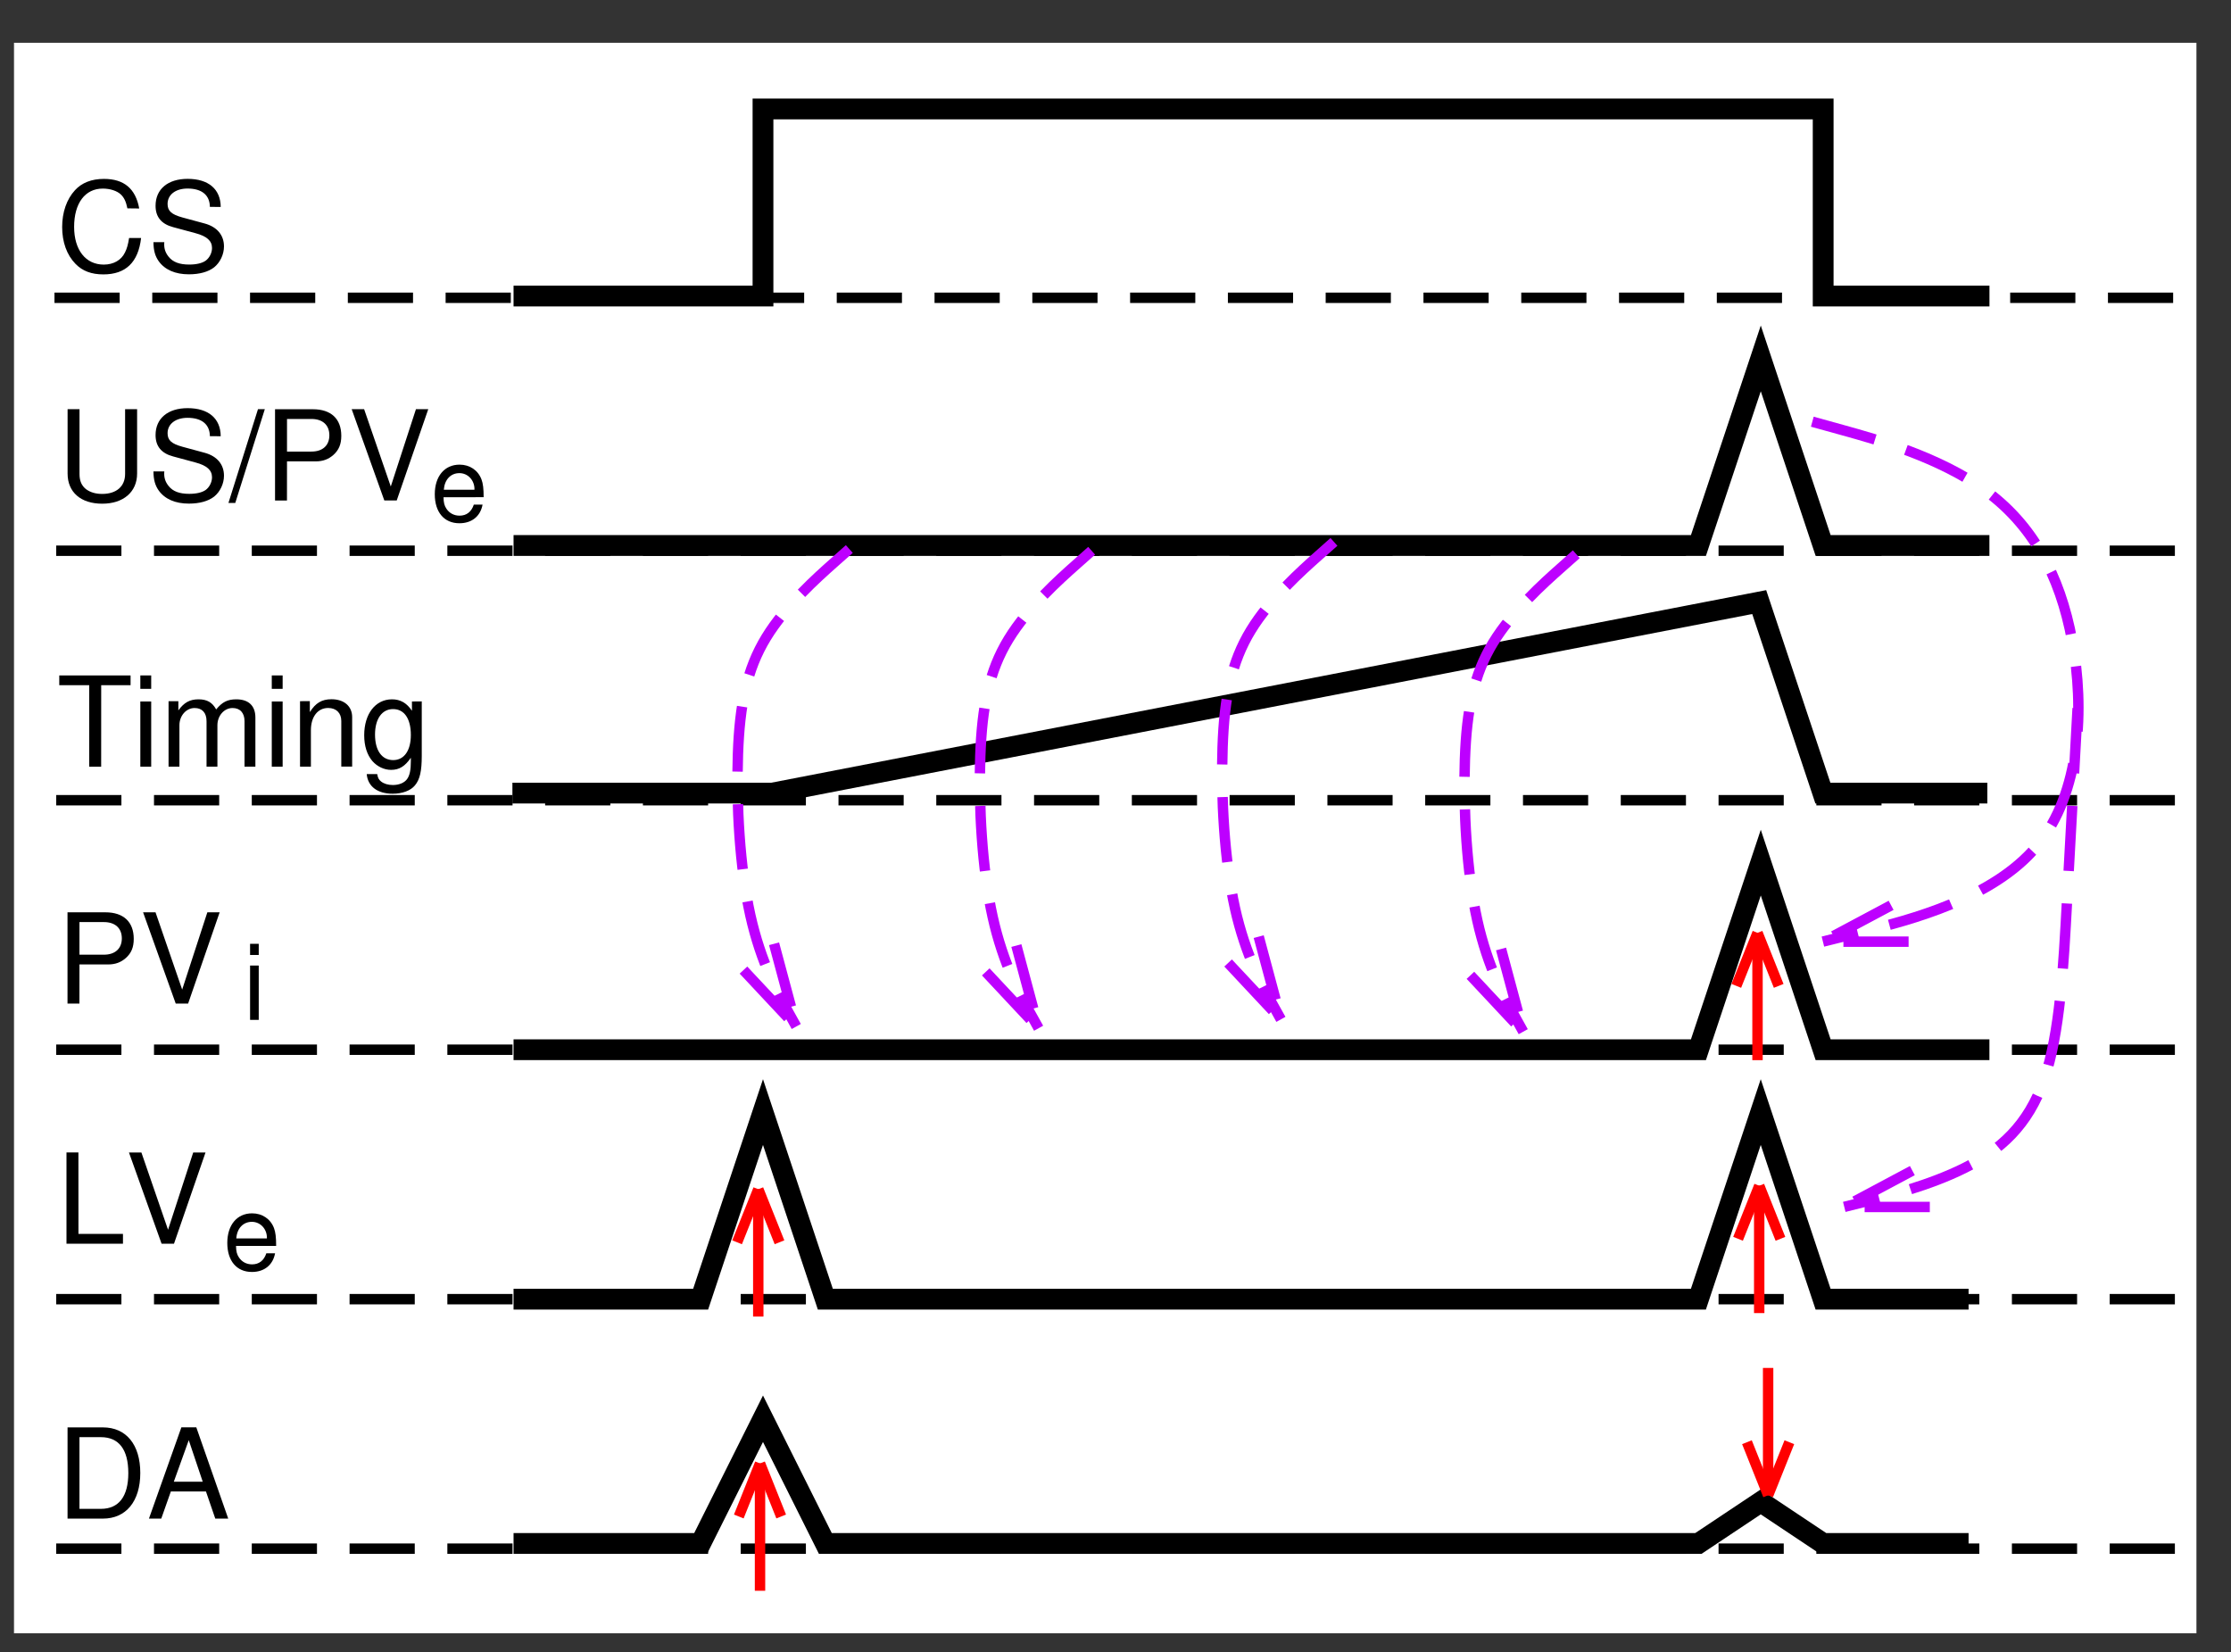 <?xml version="1.0" encoding="ISO-8859-1" standalone="yes"?>
<svg width="205.339" height="152.07">
  <rect width="100%" height="100%" fill="#333333" stroke="none"/>
  <defs> 
    <marker id="ArrowEnd" viewBox="0 0 10 10" refX="0" refY="5" 
     markerUnits="strokeWidth" 
     markerWidth="4" 
     markerHeight="3" 
     orient="auto"> 
        <path d="M 0 0 L 10 5 L 0 10 z" /> 
    </marker>
    <marker id="ArrowStart" viewBox="0 0 10 10" refX="10" refY="5" 
     markerUnits="strokeWidth" 
     markerWidth="4" 
     markerHeight="3" 
     orient="auto"> 
        <path d="M 10 0 L 0 5 L 10 10 z" /> 
    </marker> </defs>
<g>
<path style="stroke:none; fill-rule:evenodd; fill:#ffffff" d="M 1.338 150.261L 202.108 150.261L 202.108 3.987L 1.338 3.987L 1.338 150.261z"/>
<path style="stroke:#ffffff; stroke-width:0.1; fill:none" d="M 1.338 150.261L 202.108 150.261L 202.108 3.987L 1.338 3.987L 1.338 150.261z"/>
<path style="stroke:#000000; stroke-width:1.913; fill:none" d="M 47.267 96.605L 156.322 96.605L 162.061 79.386L 167.799 96.605L 183.104 96.605"/>
<path style="stroke:#000000; stroke-width:1.913; fill:none" d="M 47.267 50.202L 156.322 50.202L 162.061 32.984L 167.799 50.202L 183.104 50.202"/>
<path style="stroke:#000000; stroke-width:1.913; fill:none" d="M 47.267 119.562L 64.486 119.562L 70.225 102.343L 75.963 119.562L 156.319 119.562L 162.057 102.343L 167.795 119.562L 181.186 119.562"/>
<path style="stroke:#000000; stroke-width:1.913; fill:none" d="M 47.267 27.245L 70.225 27.245L 70.225 10.027L 167.803 10.027L 167.803 27.245L 183.108 27.245"/>
<path style="stroke:#000000; stroke-dasharray:6,3; stroke-width:0.957; fill:none" d="M 5.174 50.683L 200.326 50.683"/>
<path style="stroke:#000000; stroke-dasharray:6,3; stroke-width:0.957; fill:none" d="M 5.174 73.644L 200.326 73.644"/>
<path style="stroke:#000000; stroke-dasharray:6,3; stroke-width:0.957; fill:none" d="M 5.174 96.605L 200.326 96.605"/>
<path style="stroke:#000000; stroke-dasharray:6,3; stroke-width:0.957; fill:none" d="M 5.174 119.562L 200.326 119.562"/>
<path style="stroke:#000000; stroke-dasharray:6,3; stroke-width:0.957; fill:none" d="M 5.174 142.523L 200.326 142.523"/>
<path style="stroke:#000000; stroke-dasharray:6,3; stroke-width:0.957; fill:none" d="M 5.014 27.405L 200.166 27.405"/>
<path style="stroke:none; fill-rule:evenodd; fill:#000000" d="M 12.814 19.187C 12.478 17.359 11.416 16.464 9.564 16.464C 8.432 16.464 7.521 16.819 6.896 17.511C 6.135 18.339 5.721 19.534 5.721 20.894C 5.721 22.273 6.146 23.46 6.943 24.277C 7.588 24.945 8.42 25.253 9.518 25.253C 11.572 25.253 12.728 24.14 12.986 21.902L 11.881 21.902C 11.791 22.491 11.678 22.894 11.502 23.237C 11.158 23.948 10.443 24.351 9.549 24.351C 7.881 24.351 6.822 22.999 6.822 20.878C 6.822 18.698 7.834 17.355 9.459 17.355C 10.135 17.355 10.771 17.566 11.115 17.89C 11.424 18.183 11.596 18.542 11.725 19.175L 12.814 19.187z"/>
<path style="stroke:none; fill-rule:evenodd; fill:#000000" d="M 20.314 19.046C 20.306 17.409 19.186 16.46 17.271 16.46C 15.447 16.46 14.318 17.409 14.318 18.937C 14.318 19.964 14.85 20.616 15.939 20.905L 17.994 21.46C 19.037 21.737 19.514 22.163 19.514 22.823C 19.514 23.273 19.275 23.737 18.928 23.991C 18.599 24.222 18.08 24.347 17.412 24.347C 16.517 24.347 15.908 24.12 15.514 23.62C 15.209 23.241 15.072 22.823 15.123 22.284L 14.123 22.284C 14.131 23.062 14.279 23.573 14.607 24.038C 15.174 24.827 16.127 25.245 17.385 25.245C 18.369 25.245 19.174 25.019 19.709 24.601C 20.264 24.155 20.615 23.405 20.615 22.679C 20.615 21.644 19.982 20.886 18.857 20.573L 16.783 20.011C 15.787 19.737 15.424 19.413 15.424 18.769C 15.424 17.917 16.158 17.351 17.264 17.351C 18.572 17.351 19.306 17.952 19.318 19.038L 20.314 19.046z"/>
<path style="stroke:none; fill-rule:evenodd; fill:#000000" d="M 9.314 63.058L 12.018 63.058L 12.018 62.159L 5.455 62.159L 5.455 63.058L 8.213 63.058L 8.213 70.558L 9.311 70.558L 9.314 63.058z"/>
<path style="stroke:none; fill-rule:evenodd; fill:#000000" d="M 13.916 64.558L 12.916 64.558L 12.916 70.558L 13.916 70.558L 13.916 64.558zM 13.916 62.159L 12.916 62.159L 12.916 63.394L 13.916 63.394L 13.916 62.159z"/>
<path style="stroke:none; fill-rule:evenodd; fill:#000000" d="M 15.514 64.53L 15.514 70.554L 16.514 70.554L 16.514 66.745C 16.514 65.866 17.139 65.159 17.908 65.159C 18.611 65.159 19.01 65.597 19.01 66.374L 19.01 70.554L 20.01 70.554L 20.01 66.745C 20.01 65.866 20.635 65.159 21.404 65.159C 22.096 65.159 22.506 65.609 22.506 66.374L 22.506 70.554L 23.506 70.554L 23.506 66.034C 23.506 64.956 22.885 64.359 21.752 64.359C 20.947 64.359 20.459 64.601 19.896 65.288C 19.541 64.64 19.056 64.359 18.271 64.359C 17.467 64.359 16.936 64.655 16.416 65.378L 16.416 64.53L 15.514 64.53z"/>
<path style="stroke:none; fill-rule:evenodd; fill:#000000" d="M 26.014 64.558L 25.014 64.558L 25.014 70.558L 26.014 70.558L 26.014 64.558zM 26.014 62.159L 25.014 62.159L 25.014 63.394L 26.014 63.394L 26.014 62.159z"/>
<path style="stroke:none; fill-rule:evenodd; fill:#000000" d="M 27.615 64.53L 27.615 70.554L 28.615 70.554L 28.615 67.206C 28.615 65.968 29.24 65.155 30.205 65.155C 30.943 65.155 31.412 65.616 31.412 66.347L 31.412 70.55L 32.412 70.55L 32.412 65.995C 32.412 64.995 31.67 64.351 30.51 64.351C 29.619 64.351 29.045 64.695 28.517 65.534L 28.517 64.523L 27.615 64.53z"/>
<path style="stroke:none; fill-rule:evenodd; fill:#000000" d="M 37.916 64.558L 37.916 65.413C 37.435 64.695 36.849 64.359 36.08 64.359C 34.553 64.359 33.521 65.698 33.521 67.663C 33.521 68.655 33.783 69.464 34.275 70.042C 34.721 70.55 35.361 70.851 35.994 70.851C 36.748 70.851 37.275 70.523 37.814 69.737L 37.814 70.046C 37.814 70.859 37.713 71.355 37.474 71.687C 37.224 72.042 36.736 72.245 36.158 72.245C 35.728 72.245 35.342 72.132 35.08 71.925C 34.865 71.753 34.775 71.593 34.717 71.237L 33.752 71.237C 33.853 72.37 34.732 73.046 36.142 73.046C 37.033 73.046 37.799 72.761 38.189 72.28C 38.646 71.734 38.818 70.976 38.818 69.566L 38.818 64.55L 37.916 64.558zM 36.178 65.257C 37.205 65.257 37.814 66.132 37.814 67.64C 37.814 69.077 37.197 69.952 36.189 69.952C 35.146 69.952 34.517 69.066 34.517 67.605C 34.517 66.155 35.158 65.257 36.178 65.257z"/>
<path style="stroke:#000000; stroke-width:1.913; fill:none" d="M 47.162 72.987L 71.088 72.987L 161.916 55.409L 167.776 72.987L 182.912 72.987"/>
<path style="stroke:none; fill-rule:evenodd; fill:#000000" d="M 6.217 139.757L 9.471 139.757C 11.6 139.757 12.912 138.167 12.912 135.554C 12.912 132.952 11.615 131.362 9.471 131.362L 6.217 131.362L 6.217 139.757zM 7.314 138.859L 7.314 132.261L 9.287 132.261C 10.939 132.261 11.81 133.394 11.81 135.566C 11.81 137.714 10.939 138.859 9.287 138.859L 7.314 138.859z"/>
<path style="stroke:none; fill-rule:evenodd; fill:#000000" d="M 18.955 137.257L 19.814 139.757L 21.006 139.757L 18.068 131.359L 16.693 131.359L 13.709 139.757L 14.842 139.757L 15.725 137.257L 18.955 137.257zM 18.658 136.359L 15.998 136.359L 17.373 132.538L 18.658 136.359z"/>
<path style="stroke:#000000; stroke-width:1.913; fill:none" d="M 47.267 142.042L 64.486 142.042L 70.225 130.566L 75.963 142.042L 156.319 142.042L 162.057 138.218L 167.795 142.042L 181.186 142.042"/>
<path style="stroke:#bd00ff; stroke-dasharray:6,3; stroke-width:0.957; fill:none" d="M 166.803 38.808C 166.803 38.808 166.803 38.808 169.733 39.62C 172.662 40.433 178.522 42.062 182.752 45.152C 186.983 48.241 189.588 52.8 190.725 58.987C 191.862 65.171 191.537 72.984 187.471 77.866C 183.405 82.749 175.588 84.702 171.686 85.679C 167.779 86.655 167.779 86.655 167.779 86.655"/>
<path style="stroke:#bd00ff; stroke-dasharray:6,3; stroke-width:0.957; fill:none" d="M 175.666 86.663L 167.779 86.663L 174.74 82.952"/>
<path style="stroke:#bd00ff; stroke-dasharray:6,3; stroke-width:0.957; fill:none" d="M 191.221 65.175C 191.221 65.175 191.221 65.175 191.061 68.105C 190.901 71.034 190.576 76.894 190.248 82.917C 189.924 88.937 189.6 95.124 188.135 99.355C 186.67 103.585 184.069 105.862 180.811 107.491C 177.557 109.116 173.651 110.093 171.697 110.581C 169.744 111.069 169.744 111.069 169.744 111.069"/>
<path style="stroke:#bd00ff; stroke-dasharray:6,3; stroke-width:0.957; fill:none" d="M 177.619 111.077L 169.733 111.077L 176.694 107.366"/>
<path style="stroke:#ff0000; stroke-width:0.957; fill:none" d="M 161.916 109.124L 161.916 120.843"/>
<path style="stroke:#ff0000; stroke-width:0.957; fill:none" d="M 161.92 109.124L 159.967 114.007"/>
<path style="stroke:#ff0000; stroke-width:0.957; fill:none" d="M 161.92 109.124L 163.869 114.007"/>
<path style="stroke:#ff0000; stroke-width:0.957; fill:none" d="M 69.951 134.679L 69.951 146.398"/>
<path style="stroke:#ff0000; stroke-width:0.957; fill:none" d="M 69.951 134.679L 67.998 139.562"/>
<path style="stroke:#ff0000; stroke-width:0.957; fill:none" d="M 69.951 134.679L 71.9 139.562"/>
<path style="stroke:#ff0000; stroke-width:0.957; fill:none" d="M 69.791 109.445L 69.791 121.163"/>
<path style="stroke:#ff0000; stroke-width:0.957; fill:none" d="M 69.795 109.445L 67.842 114.327"/>
<path style="stroke:#ff0000; stroke-width:0.957; fill:none" d="M 69.795 109.445L 71.744 114.327"/>
<path style="stroke:#ff0000; stroke-width:0.957; fill:none" d="M 161.76 85.847L 161.76 97.566"/>
<path style="stroke:#ff0000; stroke-width:0.957; fill:none" d="M 161.76 85.847L 159.807 90.73"/>
<path style="stroke:#ff0000; stroke-width:0.957; fill:none" d="M 161.76 85.847L 163.709 90.73"/>
<path style="stroke:#ff0000; stroke-width:0.957; fill:none" d="M 162.737 137.609L 162.737 125.89"/>
<path style="stroke:#ff0000; stroke-width:0.957; fill:none" d="M 162.737 137.609L 164.69 132.726"/>
<path style="stroke:#ff0000; stroke-width:0.957; fill:none" d="M 162.737 137.609L 160.787 132.726"/>
<path style="stroke:#bd00ff; stroke-dasharray:6,3; stroke-width:0.957; fill:none" d="M 78.17 50.527C 78.17 50.527 78.17 50.527 76.705 51.827C 75.24 53.128 72.311 55.734 70.522 58.663C 68.732 61.593 68.08 64.847 67.92 69.405C 67.76 73.96 68.08 79.823 69.056 84.214C 70.033 88.609 71.658 91.538 72.475 93.003C 73.287 94.468 73.287 94.468 73.287 94.468"/>
<path style="stroke:#bd00ff; stroke-dasharray:6,3; stroke-width:0.957; fill:none" d="M 71.244 86.855L 73.287 94.472L 67.9 88.714"/>
<path style="stroke:#bd00ff; stroke-dasharray:6,3; stroke-width:0.957; fill:none" d="M 100.475 50.687C 100.475 50.687 100.475 50.687 99.01 51.987C 97.545 53.288 94.615 55.894 92.826 58.823C 91.037 61.753 90.385 65.007 90.225 69.566C 90.065 74.12 90.385 79.984 91.362 84.374C 92.338 88.769 93.963 91.698 94.779 93.163C 95.592 94.628 95.592 94.628 95.592 94.628"/>
<path style="stroke:#bd00ff; stroke-dasharray:6,3; stroke-width:0.957; fill:none" d="M 93.545 87.019L 95.588 94.636L 90.201 88.878"/>
<path style="stroke:#bd00ff; stroke-dasharray:6,3; stroke-width:0.957; fill:none" d="M 122.776 49.87C 122.776 49.87 122.776 49.87 121.311 51.171C 119.846 52.472 116.916 55.077 115.127 58.007C 113.338 60.937 112.686 64.191 112.526 68.749C 112.365 73.304 112.686 79.167 113.662 83.558C 114.639 87.952 116.264 90.882 117.08 92.347C 117.893 93.812 117.893 93.812 117.893 93.812"/>
<path style="stroke:#bd00ff; stroke-dasharray:6,3; stroke-width:0.957; fill:none" d="M 115.85 86.198L 117.893 93.816L 112.506 88.058"/>
<path style="stroke:#bd00ff; stroke-dasharray:6,3; stroke-width:0.957; fill:none" d="M 145.08 51.003C 145.08 51.003 145.08 51.003 143.615 52.304C 142.151 53.605 139.221 56.21 137.432 59.14C 135.643 62.069 134.99 65.323 134.83 69.882C 134.67 74.437 134.99 80.3 135.967 84.691C 136.944 89.085 138.569 92.015 139.385 93.48C 140.197 94.945 140.197 94.945 140.197 94.945"/>
<path style="stroke:#bd00ff; stroke-dasharray:6,3; stroke-width:0.957; fill:none" d="M 138.155 87.335L 140.197 94.952L 134.811 89.195"/>
<path style="stroke:none; fill-rule:evenodd; fill:#000000" d="M 7.314 88.757L 9.955 88.757C 10.611 88.757 11.131 88.566 11.584 88.163C 12.092 87.71 12.31 87.171 12.31 86.405C 12.31 84.843 11.373 83.96 9.701 83.96L 6.213 83.96L 6.213 92.359L 7.311 92.359L 7.314 88.757zM 7.314 87.859L 7.314 84.859L 9.564 84.859C 10.596 84.859 11.213 85.421 11.213 86.359C 11.213 87.292 10.6 87.859 9.564 87.859L 7.314 87.859z"/>
<path style="stroke:none; fill-rule:evenodd; fill:#000000" d="M 17.314 92.359L 20.217 83.96L 19.084 83.96L 16.767 91.073L 14.314 83.96L 13.17 83.96L 16.174 92.359L 17.314 92.359z"/>
<path style="stroke:none; fill-rule:evenodd; fill:#000000" d="M 23.814 88.859L 23.017 88.859L 23.017 93.859L 23.814 93.859L 23.814 88.859zM 23.814 86.859L 23.017 86.859L 23.017 87.886L 23.814 87.886L 23.814 86.859z"/>
<path style="stroke:none; fill-rule:evenodd; fill:#000000" d="M 7.217 106.058L 6.119 106.058L 6.119 114.456L 11.318 114.456L 11.318 113.558L 7.221 113.558L 7.217 106.058z"/>
<path style="stroke:none; fill-rule:evenodd; fill:#000000" d="M 16.014 114.46L 18.916 106.062L 17.783 106.062L 15.467 113.175L 13.014 106.062L 11.869 106.062L 14.873 114.46L 16.014 114.46z"/>
<path style="stroke:none; fill-rule:evenodd; fill:#000000" d="M 25.416 114.659C 25.416 113.874 25.361 113.402 25.217 113.019C 24.896 112.175 24.135 111.663 23.201 111.663C 21.814 111.663 20.92 112.737 20.92 114.39C 20.92 116.038 21.783 117.058 23.186 117.058C 24.326 117.058 25.119 116.417 25.318 115.339L 24.514 115.339C 24.295 116.007 23.842 116.359 23.201 116.359C 22.693 116.359 22.264 116.132 21.99 115.718C 21.799 115.437 21.732 115.155 21.724 114.663L 25.416 114.659zM 21.748 113.972C 21.814 113.046 22.377 112.445 23.181 112.445C 23.963 112.445 24.568 113.093 24.568 113.917C 24.568 113.933 24.568 113.952 24.561 113.972L 21.748 113.972z"/>
<path style="stroke:none; fill-rule:evenodd; fill:#000000" d="M 11.514 37.659L 11.514 43.62C 11.514 44.761 10.717 45.456 9.404 45.456C 8.799 45.456 8.307 45.308 7.912 45.015C 7.51 44.691 7.318 44.261 7.318 43.62L 7.318 37.659L 6.221 37.659L 6.221 43.581C 6.221 45.292 7.432 46.355 9.408 46.355C 11.361 46.355 12.619 45.269 12.619 43.581L 12.619 37.659L 11.514 37.659z"/>
<path style="stroke:none; fill-rule:evenodd; fill:#000000" d="M 20.314 40.148C 20.306 38.511 19.186 37.562 17.271 37.562C 15.447 37.562 14.318 38.511 14.318 40.038C 14.318 41.066 14.85 41.718 15.939 42.007L 17.994 42.562C 19.037 42.839 19.514 43.265 19.514 43.925C 19.514 44.374 19.275 44.839 18.928 45.093C 18.599 45.323 18.08 45.448 17.412 45.448C 16.517 45.448 15.908 45.222 15.514 44.722C 15.209 44.343 15.072 43.925 15.123 43.386L 14.123 43.386C 14.131 44.163 14.279 44.675 14.607 45.14C 15.174 45.929 16.127 46.347 17.385 46.347C 18.369 46.347 19.174 46.12 19.709 45.702C 20.264 45.257 20.615 44.507 20.615 43.78C 20.615 42.745 19.982 41.987 18.857 41.675L 16.783 41.112C 15.787 40.839 15.424 40.515 15.424 39.87C 15.424 39.019 16.158 38.452 17.264 38.452C 18.572 38.452 19.306 39.054 19.318 40.14L 20.314 40.148z"/>
<path style="stroke:none; fill-rule:evenodd; fill:#000000" d="M 23.744 37.659L 21.025 46.288L 21.654 46.288L 24.373 37.659L 23.744 37.659z"/>
<path style="stroke:none; fill-rule:evenodd; fill:#000000" d="M 26.416 42.46L 29.056 42.46C 29.713 42.46 30.232 42.269 30.686 41.866C 31.193 41.413 31.412 40.874 31.412 40.109C 31.412 38.546 30.474 37.663 28.803 37.663L 25.314 37.663L 25.314 46.062L 26.412 46.062L 26.416 42.46zM 26.416 41.558L 26.416 38.558L 28.666 38.558C 29.697 38.558 30.314 39.12 30.314 40.058C 30.314 40.991 29.701 41.558 28.666 41.558L 26.416 41.558z"/>
<path style="stroke:none; fill-rule:evenodd; fill:#000000" d="M 36.514 46.058L 39.416 37.659L 38.283 37.659L 35.967 44.773L 33.514 37.659L 32.369 37.659L 35.373 46.058L 36.514 46.058z"/>
<path style="stroke:none; fill-rule:evenodd; fill:#000000" d="M 44.514 45.757C 44.514 44.972 44.459 44.499 44.314 44.116C 43.994 43.273 43.232 42.761 42.299 42.761C 40.912 42.761 40.017 43.835 40.017 45.487C 40.017 47.136 40.881 48.155 42.283 48.155C 43.424 48.155 44.217 47.515 44.416 46.437L 43.611 46.437C 43.392 47.105 42.939 47.456 42.299 47.456C 41.791 47.456 41.361 47.23 41.088 46.816C 40.896 46.534 40.83 46.253 40.822 45.761L 44.514 45.757zM 40.849 45.069C 40.916 44.144 41.478 43.542 42.283 43.542C 43.064 43.542 43.67 44.191 43.67 45.015C 43.67 45.03 43.67 45.05 43.662 45.069L 40.849 45.069z"/>
</g>
</svg>